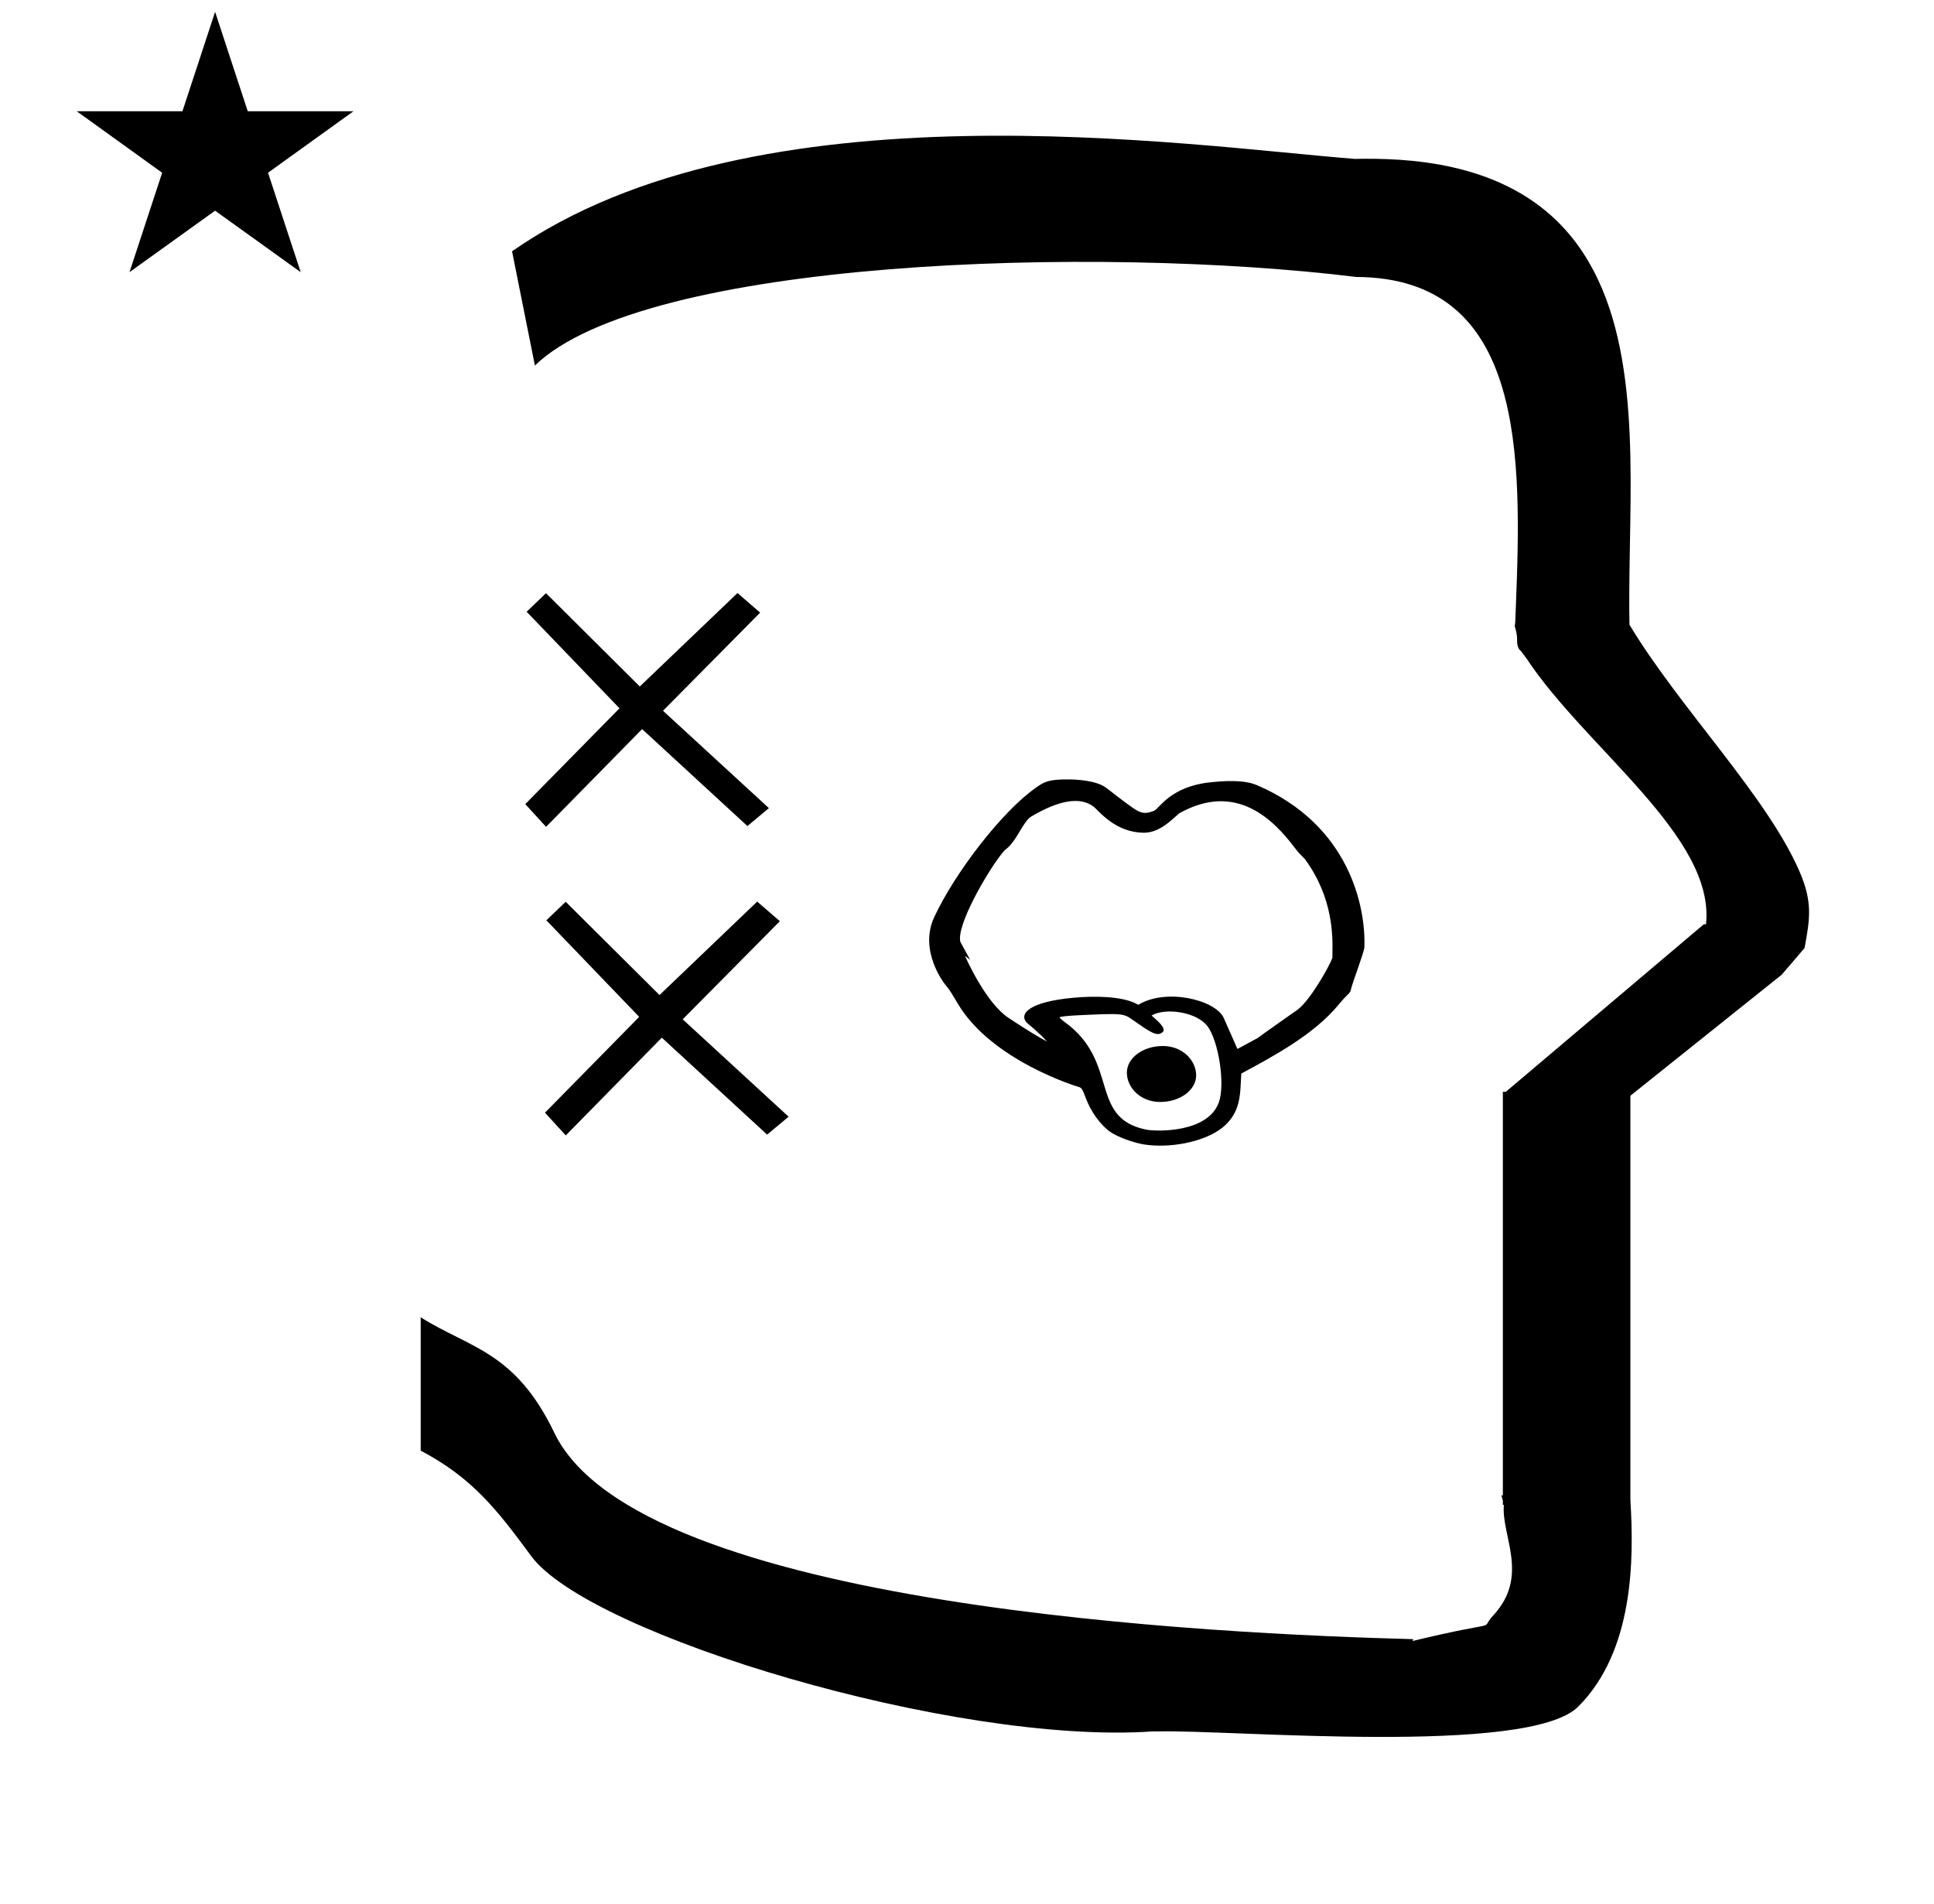 <?xml version="1.0" standalone="no"?>
<!DOCTYPE svg PUBLIC "-//W3C//DTD SVG 1.1//EN" "http://www.w3.org/Graphics/SVG/1.1/DTD/svg11.dtd" >
<svg xmlns="http://www.w3.org/2000/svg" xmlns:xlink="http://www.w3.org/1999/xlink" version="1.1" viewBox="-10 0 1016 1000">
  <g transform="matrix(1 0 0 -1 0 800)">
   <path fill="currentColor"
d="M30.324 741.553h55.515l17.161 52.226l17.16 -52.226h55.516l-44.867 -32.296l17.161 -52.225l-44.97 32.296l-44.971 -32.296l17.161 52.225zM271 608l-12 60c128.725 89.788 355.203 55.363 442.457 48.56
c0 -0.011 0.001 -0.021 0.001 -0.032c27.446 0.582 75.186 -1.321 107.268 -33.403c40.14 -40.14 38.615 -108.841 37.525 -169.365c-0.396 -21.926 -0.434 -33.24 -0.222 -41.946
c26.379 -43.828 72.168 -89.959 89.325 -129.607c6.951 -16.064 5.492 -24.764 2.646 -40.205l-12 -14l-79.501 -63.577v-212.431c1.939 -31.087 1.824 -79.241 -27.416 -108.48c-26.032 -26.032 -182.507 -12.02 -220.584 -13.005
l-2.901 0.013c-103.732 -7.3 -296.108 50.602 -326.603 92.172c-18.506 25.227 -31.401 41.253 -57.995 55.309v70.037c25.817 -16.263 49.624 -17.807 70.19 -60.636c44.219 -92.082 349.455 -105.734 451.309 -108.438l-0.499 -0.963
c50 12 34.151 4.481 42.535 13.536c19.177 20.712 3.979 41.969 5.508 57.965h-0.542v2.149c-0.254 0.99 -0.501 1.941 -0.738 2.849h0.738v207.174v3.487v1.339h1.582l104 88h1.133
c4.983 45.895 -62.838 92.129 -94.216 139.501l-3 4l-1 1c-2.021 3.992 0.044 4.025 -2.084 11.56c-0.037 0.131 -0.189 0.247 -0.175 0.367l0.259 2.072l0.064 1.499
c0.01 0.227 0.15 3.896 0.242 6.244c3.114 79.152 5.197 173.389 -83.815 173.771c-136.35 16.746 -373.536 9.534 -431.49 -46.514zM377.436 488.487l-51.324 -49.092l-49.28 49l-10.166 -9.725l48.774 -50.736l-49.49 -50.33
l10.919 -11.94l50.453 51.352l55.325 -50.929l11.294 9.408l-55.643 51.147l51.041 51.548zM387.788 326.399l-51.323 -49.092l-49.28 49l-10.167 -9.725l48.774 -50.736l-49.489 -50.33l10.919 -11.94l50.453 51.352l55.325 -50.929
l11.294 9.408l-55.644 51.147l51.041 51.548zM650.791 254.798c1.164 0.996 20.449 14.527 20.657 14.673c6.498 4.55 16.702 22.49 18.506 27.363c-0.008 0.672 0.008 1.471 0.026 2.402
c0.162 8.583 0.517 28.727 -14.092 48.984c-1.257 1.742 -2.368 2.038 -5.916 6.712c-11.085 14.602 -30.52 34.331 -60.058 18.077c-1.058 -0.582 -4.182 -3.88 -7.799 -6.412
c-2.918 -2.043 -6.694 -4.081 -11.368 -4.023c-7.34 0.091 -13.039 2.831 -17.211 5.752c-4.889 3.423 -7.704 7.046 -9.445 8.265c-6.678 4.675 -17.104 3.465 -32.222 -5.43
c-4.544 -2.673 -7.575 -12.852 -13.416 -17.239c-3.641 -2.735 -19.607 -27.493 -23.432 -42.096c-0.883 -3.37 -0.863 -5.922 -0.345 -6.875l4.989 -9.16l-2.742 2.125c0.995 -2.252 11.174 -24.814 22.814 -32.549
c9.629 -6.397 16.237 -10.352 20.263 -12.481c-3.86 4.479 -10.565 9.837 -10.658 9.942c-4.201 4.793 1.629 10.899 24.266 13.036c11.781 1.112 25.043 0.724 32.45 -2.698c0.813 -0.376 1.459 -0.703 1.96 -0.97
c14.794 8.972 40.694 2.503 44.881 -6.978l7.171 -16.236zM591.118 198.808c-4.947 0.751 -13.749 3.749 -17.843 6.615c-5.243 3.67 -10.323 10.843 -12.879 17.819c-1.942 5.303 -2.437 5.439 -3.82 5.823
c-0.828 0.23 -45.683 13.812 -63.468 43.818c-4.046 6.825 -3.886 6.587 -6.872 10.349c-0.331 0.418 -13.629 17.484 -5.448 35.028c10.881 23.338 35.56 55.478 53.429 67.986c4.116 2.882 6.344 4.441 17.095 4.334
c3.189 -0.031 14.751 -0.26 20.203 -4.702c0.132 -0.106 10.451 -8.166 13.73 -10.33c4.541 -2.998 6.352 -3.252 11.192 -1.385c2.665 1.342 8.563 12.579 28.942 14.847c7.657 0.852 18.111 1.47 24.82 -1.397
c48.805 -20.861 57.375 -64.211 56.554 -85.212c-0.103 -2.618 -6.441 -19.005 -7.107 -22.314c-0.432 -2.144 -1.341 -1.629 -6.478 -7.875c-12.855 -15.632 -34.301 -27.135 -51.067 -36.129l-0.406 -7.412
c-0.437 -7.95 -2.269 -15.983 -10.992 -22.09c-9.315 -6.521 -26.054 -9.829 -39.585 -7.774zM546.55 265.678c0.24 -0.354 0.952 -1.229 2.674 -2.468c29.163 -20.99 12.499 -50.367 42.901 -56.592
c4.949 -1.014 32.333 -1.972 38.19 14.354c3.381 9.426 -0.071 32.199 -6.068 40.079c-5.53 7.268 -21.858 9.864 -29.293 5.494c0.241 -0.221 0.57 -0.513 1 -0.876c6.712 -5.678 5.688 -7.271 4.445 -8.141
c-2.866 -2.006 -6.199 0.327 -15.458 6.809c-4.809 3.365 -5.15 3.493 -30.075 2.274c-4.292 -0.21 -7.349 -0.606 -8.316 -0.934zM581.982 236.544c0 7.7 8.4 14 18.9 14s17.5 -7.7 17.5 -15.399
c0 -7.7 -8.4 -14 -18.9 -14s-17.5 7.699 -17.5 15.399z" />
  </g>

</svg>

